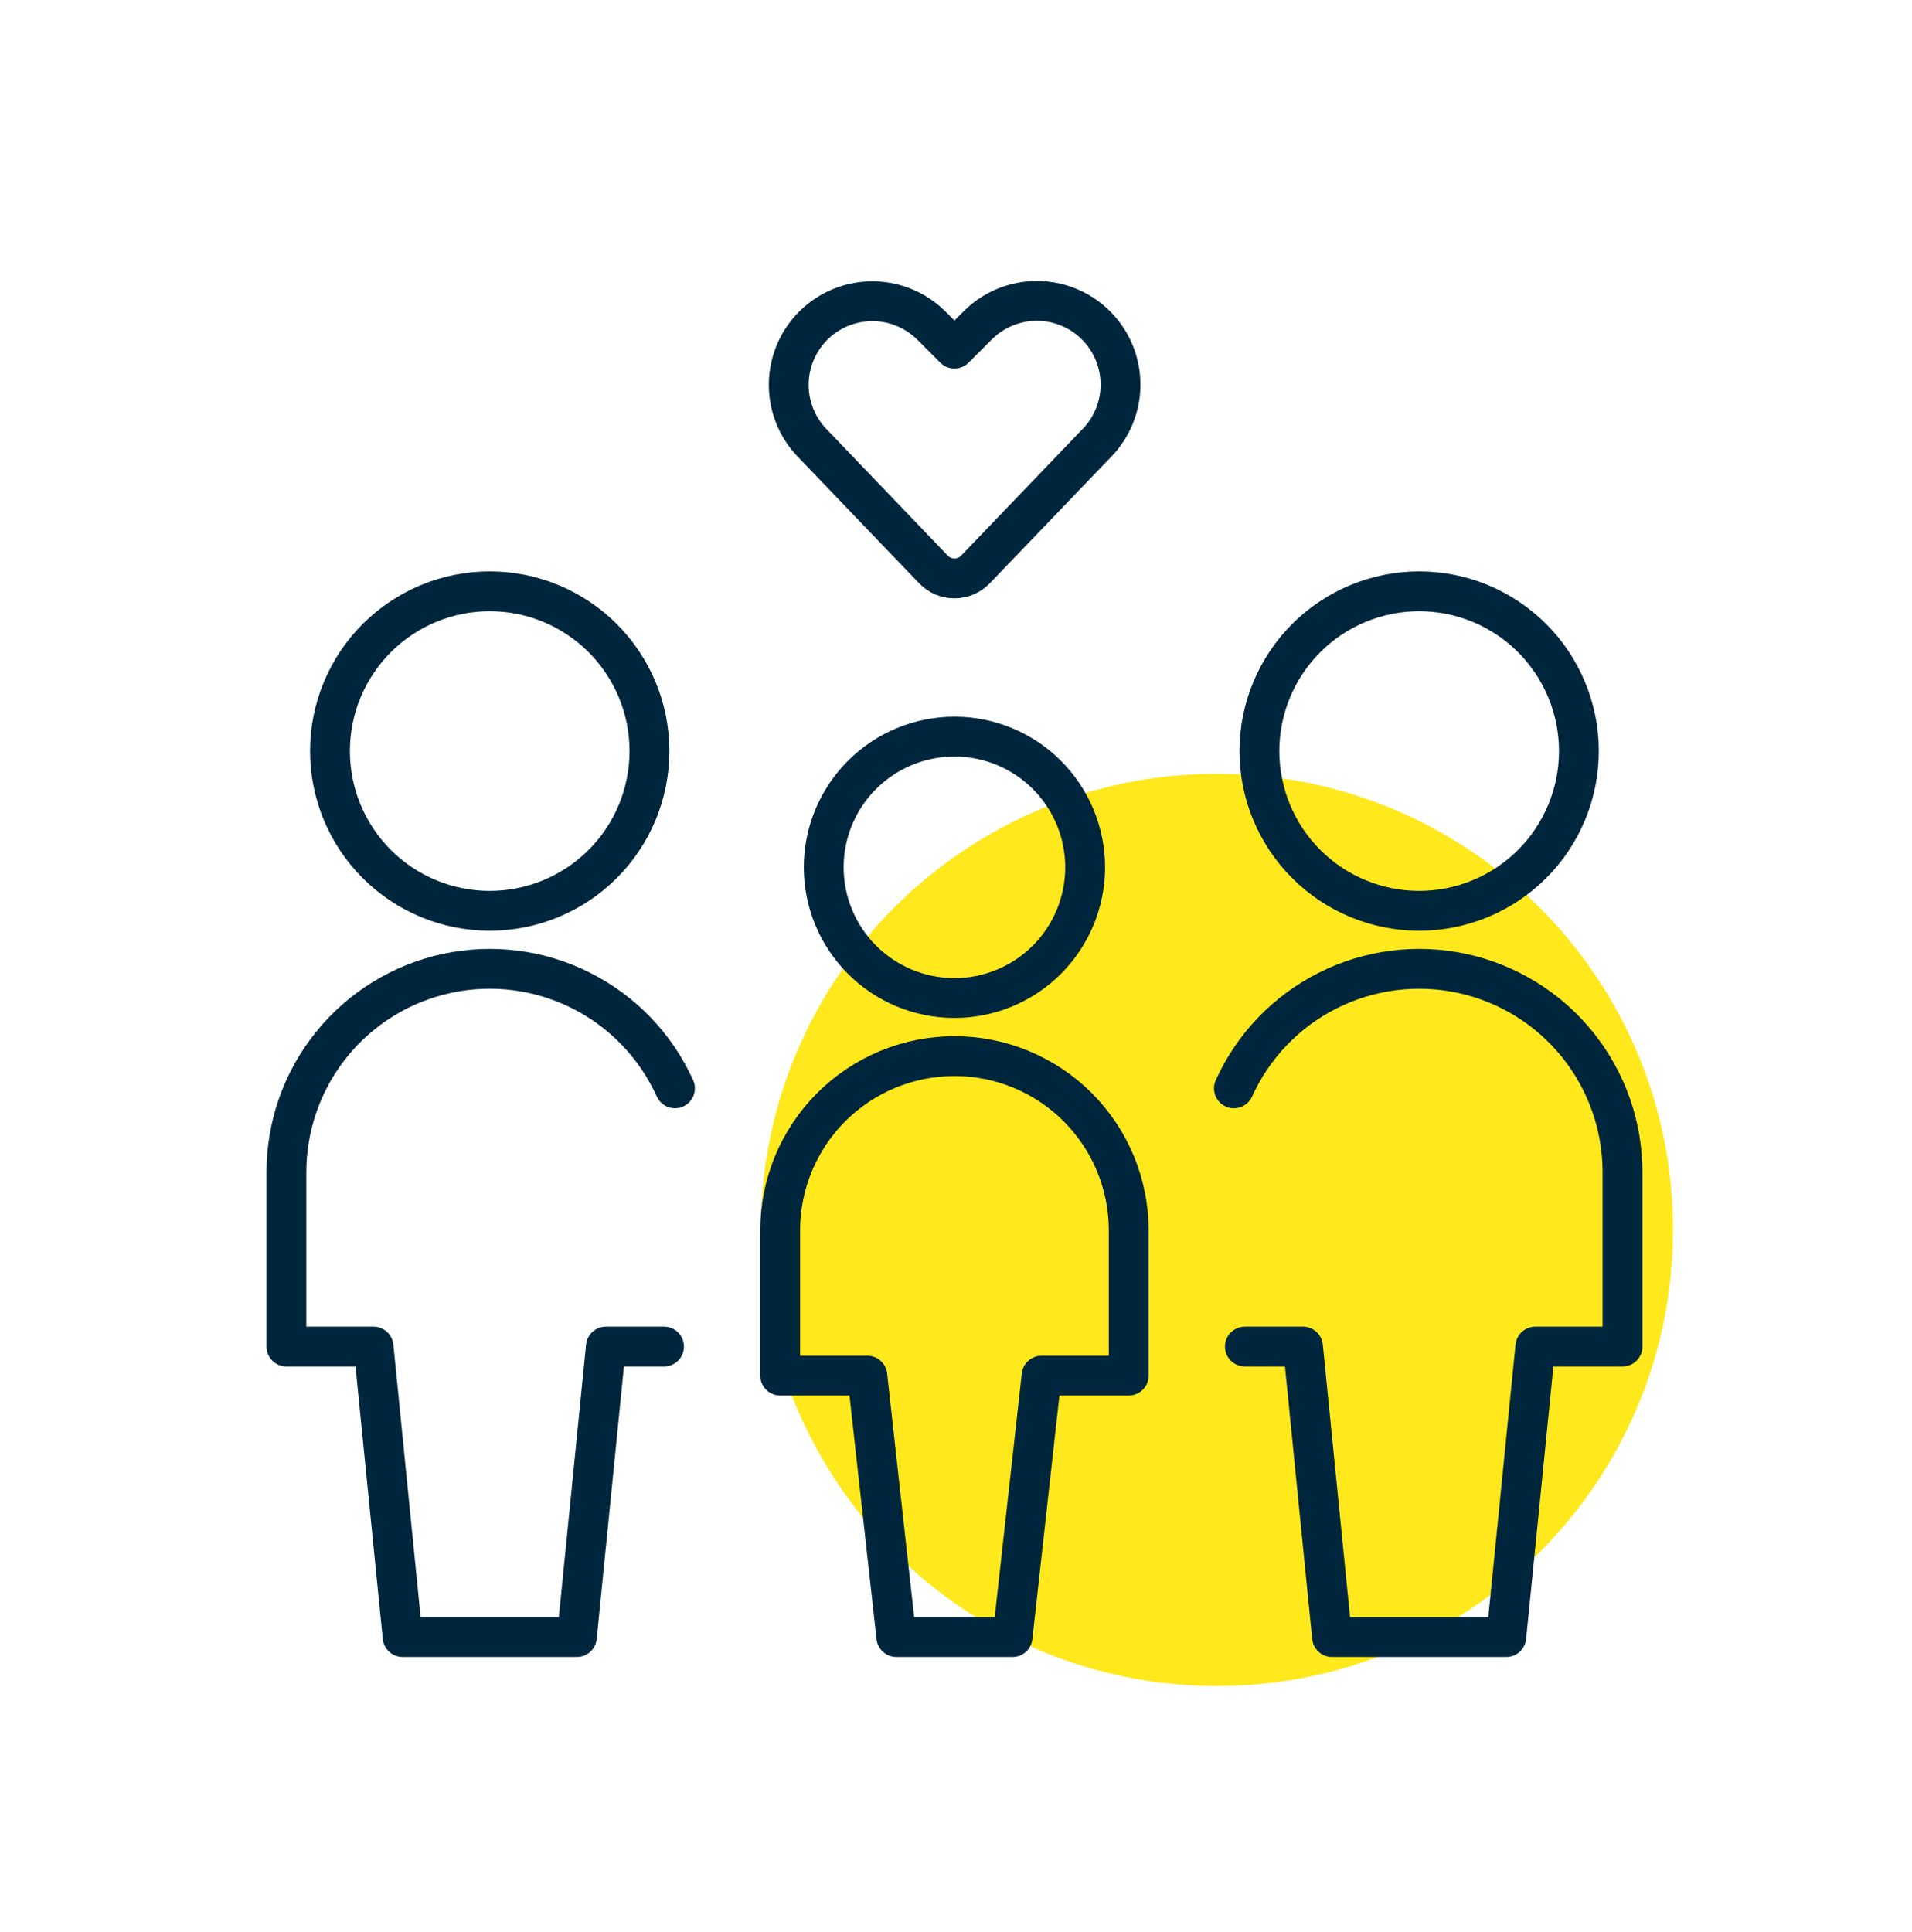 <svg width="96" height="97" viewBox="0 0 96 97" fill="none" xmlns="http://www.w3.org/2000/svg">
<path d="M61.1 84.649C73.748 84.649 84 74.396 84 61.749C84 49.101 73.748 38.849 61.1 38.849C48.453 38.849 38.2 49.101 38.2 61.749C38.2 74.396 48.453 84.649 61.1 84.649Z" fill="#FFE81C"/>
<path d="M41.359 43.544C41.359 45.285 42.051 46.954 43.282 48.185C44.512 49.415 46.181 50.107 47.922 50.107C49.662 50.107 51.332 49.415 52.562 48.185C53.793 46.954 54.484 45.285 54.484 43.544C54.484 41.804 53.793 40.135 52.562 38.904C51.332 37.673 49.662 36.982 47.922 36.982C46.181 36.982 44.512 37.673 43.282 38.904C42.051 40.135 41.359 41.804 41.359 43.544Z" stroke="#00263E" stroke-width="2" stroke-linecap="round" stroke-linejoin="round"/>
<path d="M47.922 53.023C45.601 53.023 43.376 53.945 41.735 55.586C40.094 57.227 39.172 59.453 39.172 61.773V69.065H43.547L45.005 82.19H50.839L52.297 69.065H56.672V61.773C56.672 59.453 55.75 57.227 54.109 55.586C52.468 53.945 50.242 53.023 47.922 53.023Z" stroke="#00263E" stroke-width="2" stroke-linecap="round" stroke-linejoin="round"/>
<path d="M16.568 37.708C16.568 39.835 17.413 41.876 18.917 43.38C20.421 44.884 22.461 45.729 24.589 45.729C26.716 45.729 28.756 44.884 30.26 43.38C31.765 41.876 32.609 39.835 32.609 37.708C32.609 35.581 31.765 33.541 30.26 32.036C28.756 30.532 26.716 29.687 24.589 29.687C22.461 29.687 20.421 30.532 18.917 32.036C17.413 33.541 16.568 35.581 16.568 37.708Z" stroke="#00263E" stroke-width="2" stroke-linecap="round" stroke-linejoin="round"/>
<path d="M33.89 54.642C32.928 52.515 31.266 50.782 29.181 49.732C27.097 48.682 24.715 48.378 22.433 48.871C20.151 49.364 18.108 50.624 16.642 52.441C15.177 54.258 14.379 56.523 14.38 58.857V67.607H18.755L20.214 82.19H28.964L30.422 67.607H33.339" stroke="#00263E" stroke-width="2" stroke-linecap="round" stroke-linejoin="round"/>
<path d="M63.234 37.708C63.234 38.761 63.442 39.804 63.845 40.778C64.248 41.751 64.839 42.635 65.584 43.38C66.328 44.124 67.213 44.715 68.186 45.118C69.159 45.522 70.202 45.729 71.255 45.729C72.308 45.729 73.352 45.522 74.325 45.118C75.298 44.715 76.182 44.124 76.927 43.38C77.672 42.635 78.262 41.751 78.665 40.778C79.069 39.804 79.276 38.761 79.276 37.708C79.276 36.655 79.069 35.612 78.665 34.639C78.262 33.666 77.672 32.781 76.927 32.036C76.182 31.292 75.298 30.701 74.325 30.298C73.352 29.895 72.308 29.687 71.255 29.687C70.202 29.687 69.159 29.895 68.186 30.298C67.213 30.701 66.328 31.292 65.584 32.036C64.839 32.781 64.248 33.666 63.845 34.639C63.442 35.612 63.234 36.655 63.234 37.708Z" stroke="#00263E" stroke-width="2" stroke-linecap="round" stroke-linejoin="round"/>
<path d="M61.954 54.642C62.916 52.515 64.578 50.782 66.663 49.732C68.748 48.682 71.129 48.378 73.411 48.871C75.693 49.364 77.737 50.624 79.202 52.441C80.667 54.258 81.466 56.523 81.464 58.857V67.607H77.089L75.63 82.19H66.88L65.422 67.607H62.505" stroke="#00263E" stroke-width="2" stroke-linecap="round" stroke-linejoin="round"/>
<path d="M48.975 28.591C48.839 28.733 48.675 28.846 48.494 28.923C48.313 29 48.118 29.04 47.922 29.04C47.725 29.04 47.53 29 47.349 28.923C47.169 28.846 47.005 28.733 46.869 28.591L40.82 22.282C40.2 21.657 39.793 20.854 39.654 19.985C39.516 19.117 39.653 18.227 40.047 17.44C40.344 16.847 40.778 16.333 41.312 15.94C41.846 15.547 42.465 15.286 43.12 15.179C43.774 15.071 44.445 15.12 45.077 15.322C45.709 15.523 46.284 15.871 46.755 16.338L47.922 17.504L49.089 16.338C49.559 15.867 50.135 15.514 50.769 15.31C51.403 15.105 52.076 15.054 52.733 15.161C53.39 15.268 54.013 15.53 54.549 15.924C55.085 16.319 55.52 16.836 55.817 17.431C56.211 18.22 56.347 19.113 56.206 19.984C56.065 20.854 55.653 21.658 55.03 22.282L48.975 28.591Z" stroke="#00263E" stroke-width="2" stroke-linecap="round" stroke-linejoin="round"/>
</svg>
